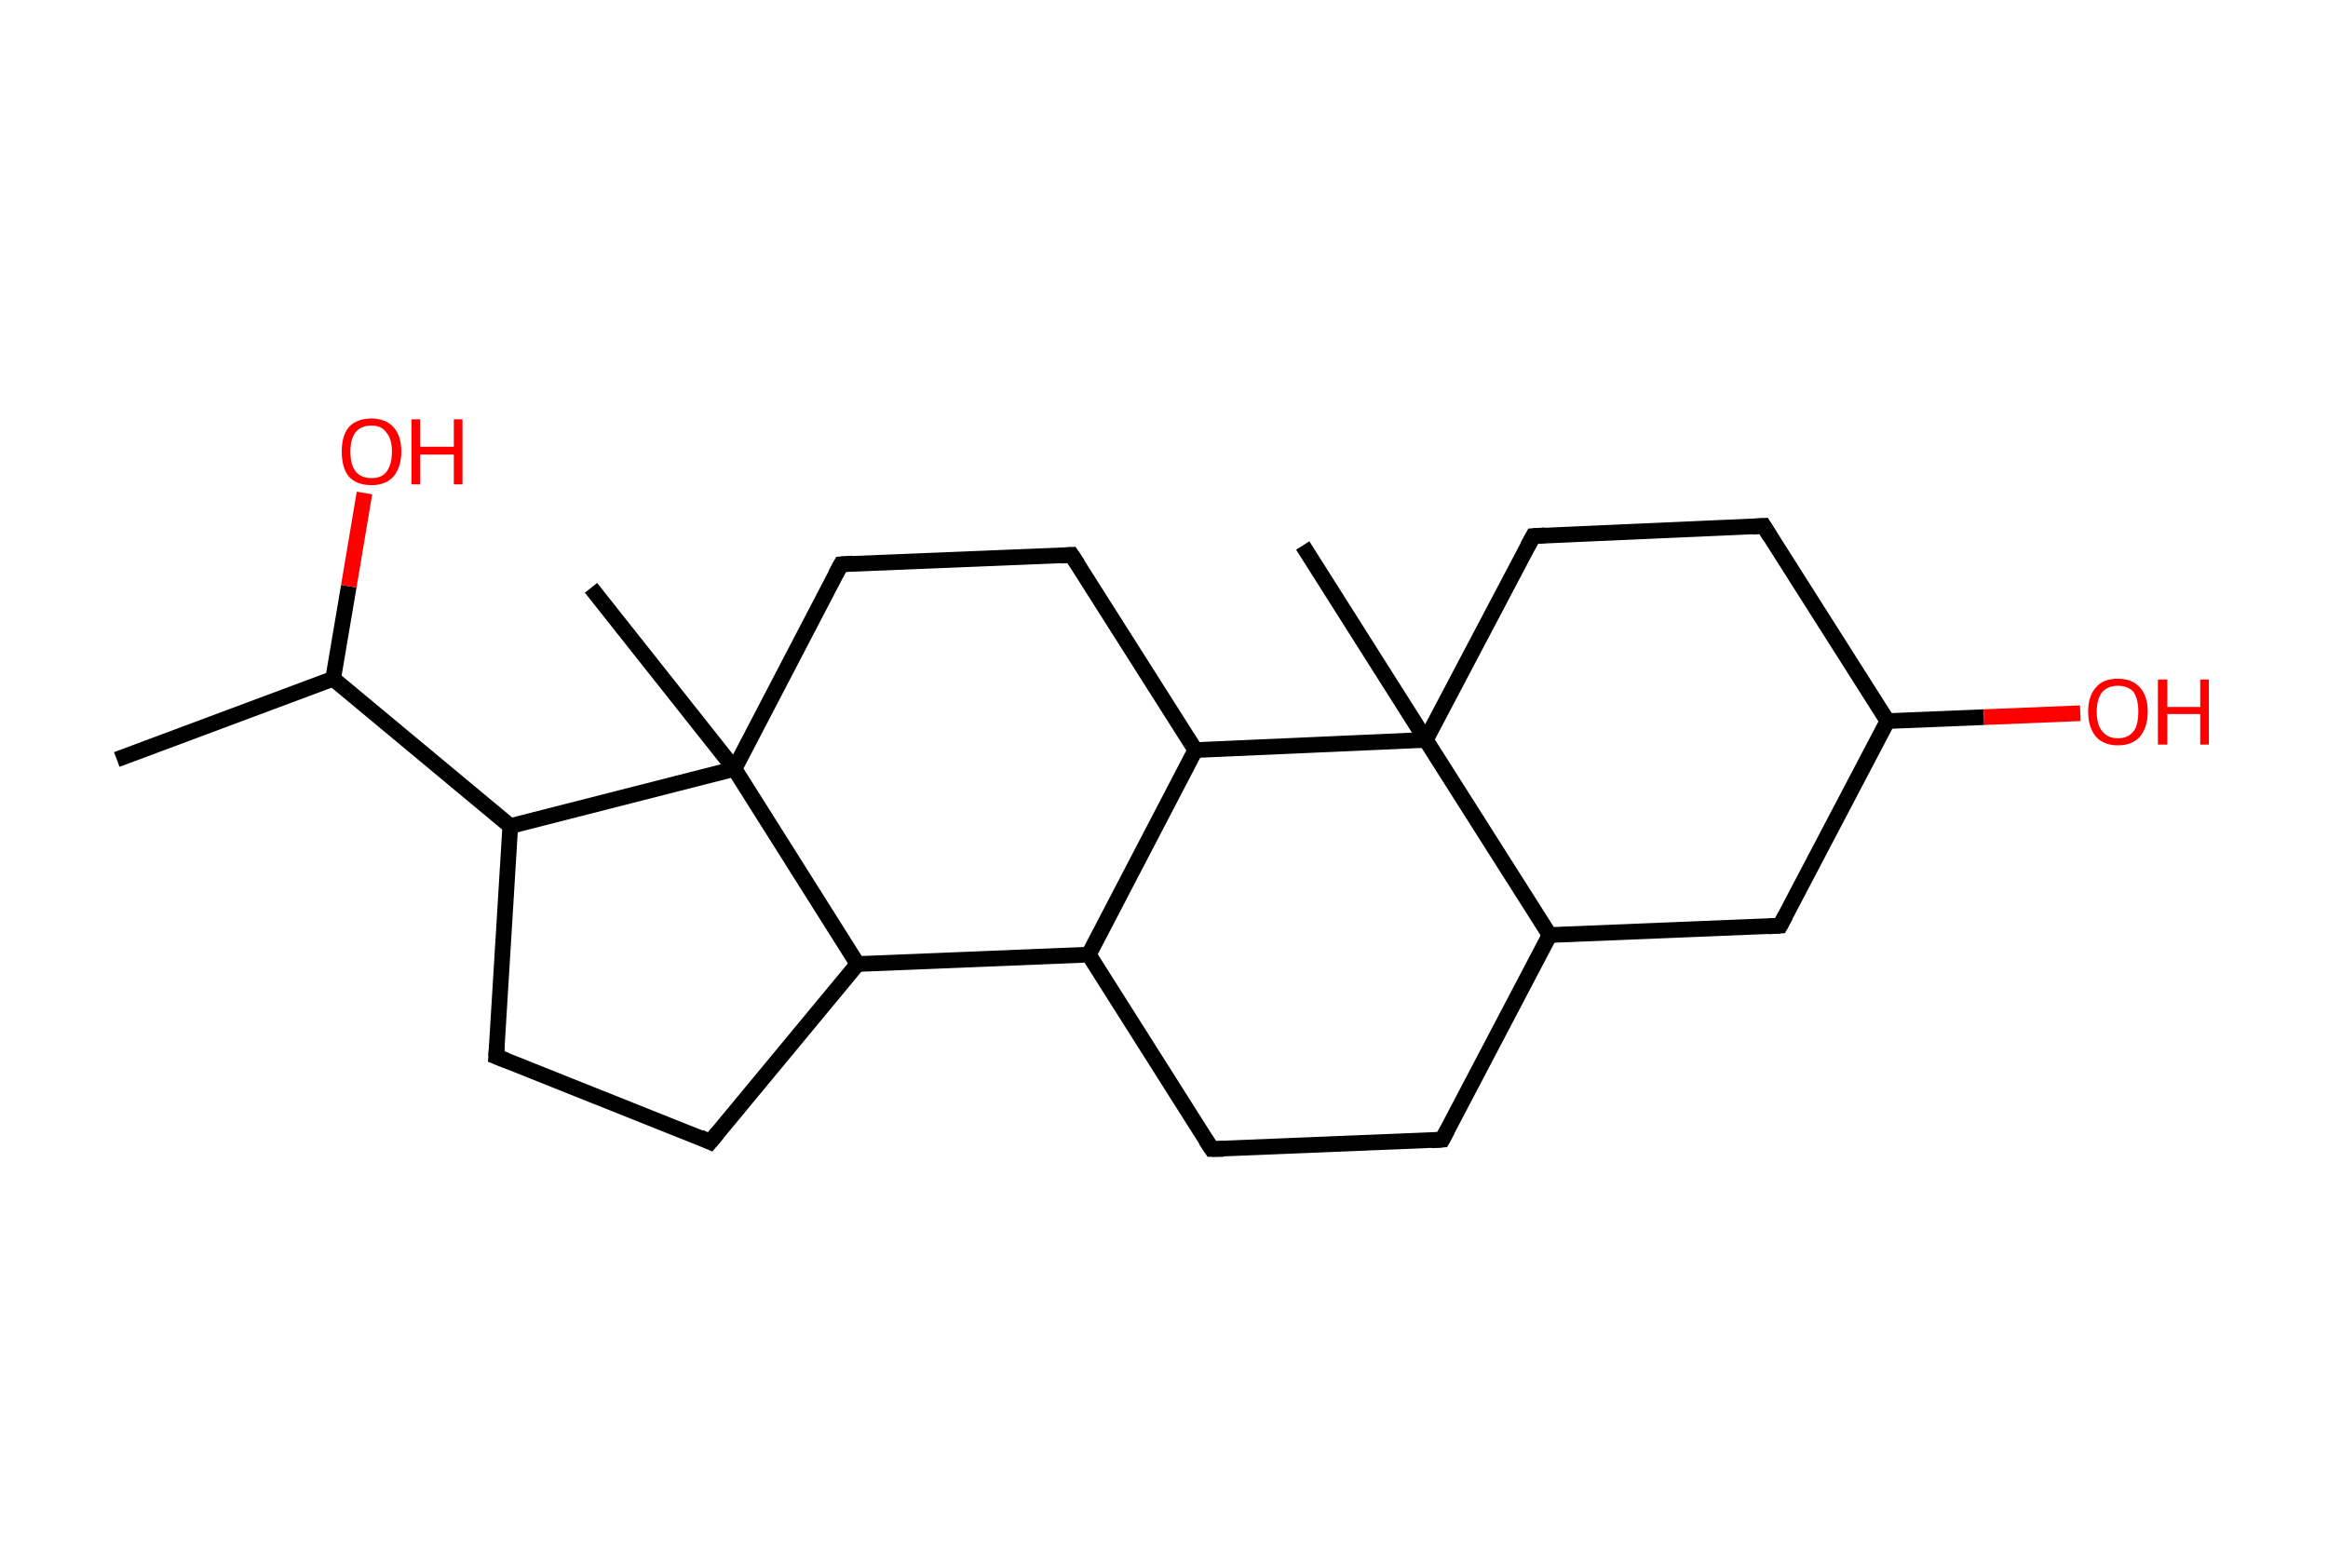 <?xml version='1.0' encoding='ASCII' standalone='yes'?>
<svg xmlns="http://www.w3.org/2000/svg" xmlns:rdkit="http://www.rdkit.org/xml" xmlns:xlink="http://www.w3.org/1999/xlink" version="1.1" baseProfile="full" xml:space="preserve" width="297px" height="200px" viewBox="0 0 297 200">
<!-- END OF HEADER -->
<rect style="opacity:1.0;fill:#FFFFFF;stroke:none" width="297.0" height="200.0" x="0.0" y="0.0"> </rect>
<path class="bond-0 atom-0 atom-1" d="M 14.9,96.9 L 42.5,86.6" style="fill:none;fill-rule:evenodd;stroke:#000000;stroke-width:2.0px;stroke-linecap:butt;stroke-linejoin:miter;stroke-opacity:1"/>
<path class="bond-1 atom-1 atom-2" d="M 42.5,86.6 L 44.5,74.8" style="fill:none;fill-rule:evenodd;stroke:#000000;stroke-width:2.0px;stroke-linecap:butt;stroke-linejoin:miter;stroke-opacity:1"/>
<path class="bond-1 atom-1 atom-2" d="M 44.5,74.8 L 46.5,62.9" style="fill:none;fill-rule:evenodd;stroke:#FF0000;stroke-width:2.0px;stroke-linecap:butt;stroke-linejoin:miter;stroke-opacity:1"/>
<path class="bond-2 atom-1 atom-3" d="M 42.5,86.6 L 65.1,105.4" style="fill:none;fill-rule:evenodd;stroke:#000000;stroke-width:2.0px;stroke-linecap:butt;stroke-linejoin:miter;stroke-opacity:1"/>
<path class="bond-3 atom-3 atom-4" d="M 65.1,105.4 L 63.3,134.8" style="fill:none;fill-rule:evenodd;stroke:#000000;stroke-width:2.0px;stroke-linecap:butt;stroke-linejoin:miter;stroke-opacity:1"/>
<path class="bond-4 atom-4 atom-5" d="M 63.3,134.8 L 90.6,145.7" style="fill:none;fill-rule:evenodd;stroke:#000000;stroke-width:2.0px;stroke-linecap:butt;stroke-linejoin:miter;stroke-opacity:1"/>
<path class="bond-5 atom-5 atom-6" d="M 90.6,145.7 L 109.4,123.0" style="fill:none;fill-rule:evenodd;stroke:#000000;stroke-width:2.0px;stroke-linecap:butt;stroke-linejoin:miter;stroke-opacity:1"/>
<path class="bond-6 atom-6 atom-7" d="M 109.4,123.0 L 138.9,121.8" style="fill:none;fill-rule:evenodd;stroke:#000000;stroke-width:2.0px;stroke-linecap:butt;stroke-linejoin:miter;stroke-opacity:1"/>
<path class="bond-7 atom-7 atom-8" d="M 138.9,121.8 L 154.6,146.6" style="fill:none;fill-rule:evenodd;stroke:#000000;stroke-width:2.0px;stroke-linecap:butt;stroke-linejoin:miter;stroke-opacity:1"/>
<path class="bond-8 atom-8 atom-9" d="M 154.6,146.6 L 184.0,145.4" style="fill:none;fill-rule:evenodd;stroke:#000000;stroke-width:2.0px;stroke-linecap:butt;stroke-linejoin:miter;stroke-opacity:1"/>
<path class="bond-9 atom-9 atom-10" d="M 184.0,145.4 L 197.7,119.3" style="fill:none;fill-rule:evenodd;stroke:#000000;stroke-width:2.0px;stroke-linecap:butt;stroke-linejoin:miter;stroke-opacity:1"/>
<path class="bond-10 atom-10 atom-11" d="M 197.7,119.3 L 227.1,118.1" style="fill:none;fill-rule:evenodd;stroke:#000000;stroke-width:2.0px;stroke-linecap:butt;stroke-linejoin:miter;stroke-opacity:1"/>
<path class="bond-11 atom-11 atom-12" d="M 227.1,118.1 L 240.8,92.0" style="fill:none;fill-rule:evenodd;stroke:#000000;stroke-width:2.0px;stroke-linecap:butt;stroke-linejoin:miter;stroke-opacity:1"/>
<path class="bond-12 atom-12 atom-13" d="M 240.8,92.0 L 253.1,91.5" style="fill:none;fill-rule:evenodd;stroke:#000000;stroke-width:2.0px;stroke-linecap:butt;stroke-linejoin:miter;stroke-opacity:1"/>
<path class="bond-12 atom-12 atom-13" d="M 253.1,91.5 L 265.4,91.0" style="fill:none;fill-rule:evenodd;stroke:#FF0000;stroke-width:2.0px;stroke-linecap:butt;stroke-linejoin:miter;stroke-opacity:1"/>
<path class="bond-13 atom-12 atom-14" d="M 240.8,92.0 L 225.0,67.1" style="fill:none;fill-rule:evenodd;stroke:#000000;stroke-width:2.0px;stroke-linecap:butt;stroke-linejoin:miter;stroke-opacity:1"/>
<path class="bond-14 atom-14 atom-15" d="M 225.0,67.1 L 195.6,68.4" style="fill:none;fill-rule:evenodd;stroke:#000000;stroke-width:2.0px;stroke-linecap:butt;stroke-linejoin:miter;stroke-opacity:1"/>
<path class="bond-15 atom-15 atom-16" d="M 195.6,68.4 L 181.9,94.4" style="fill:none;fill-rule:evenodd;stroke:#000000;stroke-width:2.0px;stroke-linecap:butt;stroke-linejoin:miter;stroke-opacity:1"/>
<path class="bond-16 atom-16 atom-17" d="M 181.9,94.4 L 166.2,69.6" style="fill:none;fill-rule:evenodd;stroke:#000000;stroke-width:2.0px;stroke-linecap:butt;stroke-linejoin:miter;stroke-opacity:1"/>
<path class="bond-17 atom-16 atom-18" d="M 181.9,94.4 L 152.5,95.7" style="fill:none;fill-rule:evenodd;stroke:#000000;stroke-width:2.0px;stroke-linecap:butt;stroke-linejoin:miter;stroke-opacity:1"/>
<path class="bond-18 atom-18 atom-19" d="M 152.5,95.7 L 136.7,70.8" style="fill:none;fill-rule:evenodd;stroke:#000000;stroke-width:2.0px;stroke-linecap:butt;stroke-linejoin:miter;stroke-opacity:1"/>
<path class="bond-19 atom-19 atom-20" d="M 136.7,70.8 L 107.3,72.0" style="fill:none;fill-rule:evenodd;stroke:#000000;stroke-width:2.0px;stroke-linecap:butt;stroke-linejoin:miter;stroke-opacity:1"/>
<path class="bond-20 atom-20 atom-21" d="M 107.3,72.0 L 93.7,98.1" style="fill:none;fill-rule:evenodd;stroke:#000000;stroke-width:2.0px;stroke-linecap:butt;stroke-linejoin:miter;stroke-opacity:1"/>
<path class="bond-21 atom-21 atom-22" d="M 93.7,98.1 L 75.4,75.0" style="fill:none;fill-rule:evenodd;stroke:#000000;stroke-width:2.0px;stroke-linecap:butt;stroke-linejoin:miter;stroke-opacity:1"/>
<path class="bond-22 atom-21 atom-3" d="M 93.7,98.1 L 65.1,105.4" style="fill:none;fill-rule:evenodd;stroke:#000000;stroke-width:2.0px;stroke-linecap:butt;stroke-linejoin:miter;stroke-opacity:1"/>
<path class="bond-23 atom-21 atom-6" d="M 93.7,98.1 L 109.4,123.0" style="fill:none;fill-rule:evenodd;stroke:#000000;stroke-width:2.0px;stroke-linecap:butt;stroke-linejoin:miter;stroke-opacity:1"/>
<path class="bond-24 atom-18 atom-7" d="M 152.5,95.7 L 138.9,121.8" style="fill:none;fill-rule:evenodd;stroke:#000000;stroke-width:2.0px;stroke-linecap:butt;stroke-linejoin:miter;stroke-opacity:1"/>
<path class="bond-25 atom-16 atom-10" d="M 181.9,94.4 L 197.7,119.3" style="fill:none;fill-rule:evenodd;stroke:#000000;stroke-width:2.0px;stroke-linecap:butt;stroke-linejoin:miter;stroke-opacity:1"/>
<path d="M 63.4,133.3 L 63.3,134.8 L 64.6,135.3" style="fill:none;stroke:#000000;stroke-width:2.0px;stroke-linecap:butt;stroke-linejoin:miter;stroke-opacity:1;"/>
<path d="M 89.3,145.1 L 90.6,145.7 L 91.6,144.5" style="fill:none;stroke:#000000;stroke-width:2.0px;stroke-linecap:butt;stroke-linejoin:miter;stroke-opacity:1;"/>
<path d="M 153.8,145.4 L 154.6,146.6 L 156.1,146.6" style="fill:none;stroke:#000000;stroke-width:2.0px;stroke-linecap:butt;stroke-linejoin:miter;stroke-opacity:1;"/>
<path d="M 182.6,145.5 L 184.0,145.4 L 184.7,144.1" style="fill:none;stroke:#000000;stroke-width:2.0px;stroke-linecap:butt;stroke-linejoin:miter;stroke-opacity:1;"/>
<path d="M 225.6,118.2 L 227.1,118.1 L 227.8,116.8" style="fill:none;stroke:#000000;stroke-width:2.0px;stroke-linecap:butt;stroke-linejoin:miter;stroke-opacity:1;"/>
<path d="M 225.8,68.4 L 225.0,67.1 L 223.5,67.2" style="fill:none;stroke:#000000;stroke-width:2.0px;stroke-linecap:butt;stroke-linejoin:miter;stroke-opacity:1;"/>
<path d="M 197.1,68.3 L 195.6,68.4 L 194.9,69.7" style="fill:none;stroke:#000000;stroke-width:2.0px;stroke-linecap:butt;stroke-linejoin:miter;stroke-opacity:1;"/>
<path d="M 137.5,72.0 L 136.7,70.8 L 135.3,70.9" style="fill:none;stroke:#000000;stroke-width:2.0px;stroke-linecap:butt;stroke-linejoin:miter;stroke-opacity:1;"/>
<path d="M 108.8,71.9 L 107.3,72.0 L 106.6,73.3" style="fill:none;stroke:#000000;stroke-width:2.0px;stroke-linecap:butt;stroke-linejoin:miter;stroke-opacity:1;"/>
<path class="atom-2" d="M 43.6 57.6 Q 43.6 55.6, 44.5 54.5 Q 45.5 53.4, 47.4 53.4 Q 49.2 53.4, 50.2 54.5 Q 51.2 55.6, 51.2 57.6 Q 51.2 59.6, 50.2 60.8 Q 49.2 61.9, 47.4 61.9 Q 45.5 61.9, 44.5 60.8 Q 43.6 59.7, 43.6 57.6 M 47.4 61.0 Q 48.7 61.0, 49.3 60.2 Q 50.0 59.3, 50.0 57.6 Q 50.0 56.0, 49.3 55.2 Q 48.7 54.3, 47.4 54.3 Q 46.1 54.3, 45.4 55.1 Q 44.7 56.0, 44.7 57.6 Q 44.7 59.3, 45.4 60.2 Q 46.1 61.0, 47.4 61.0 " fill="#FF0000"/>
<path class="atom-2" d="M 52.5 53.5 L 53.6 53.5 L 53.6 57.0 L 57.9 57.0 L 57.9 53.5 L 59.0 53.5 L 59.0 61.8 L 57.9 61.8 L 57.9 58.0 L 53.6 58.0 L 53.6 61.8 L 52.5 61.8 L 52.5 53.5 " fill="#FF0000"/>
<path class="atom-13" d="M 266.4 90.8 Q 266.4 88.8, 267.4 87.7 Q 268.3 86.6, 270.2 86.6 Q 272.0 86.6, 273.0 87.7 Q 274.0 88.8, 274.0 90.8 Q 274.0 92.8, 273.0 94.0 Q 272.0 95.1, 270.2 95.1 Q 268.4 95.1, 267.4 94.0 Q 266.4 92.8, 266.4 90.8 M 270.2 94.2 Q 271.5 94.2, 272.2 93.3 Q 272.8 92.5, 272.8 90.8 Q 272.8 89.2, 272.2 88.3 Q 271.5 87.5, 270.2 87.5 Q 268.9 87.5, 268.2 88.3 Q 267.5 89.2, 267.5 90.8 Q 267.5 92.5, 268.2 93.3 Q 268.9 94.2, 270.2 94.2 " fill="#FF0000"/>
<path class="atom-13" d="M 275.3 86.7 L 276.5 86.7 L 276.5 90.2 L 280.7 90.2 L 280.7 86.7 L 281.8 86.7 L 281.8 95.0 L 280.7 95.0 L 280.7 91.1 L 276.5 91.1 L 276.5 95.0 L 275.3 95.0 L 275.3 86.7 " fill="#FF0000"/>
</svg>

